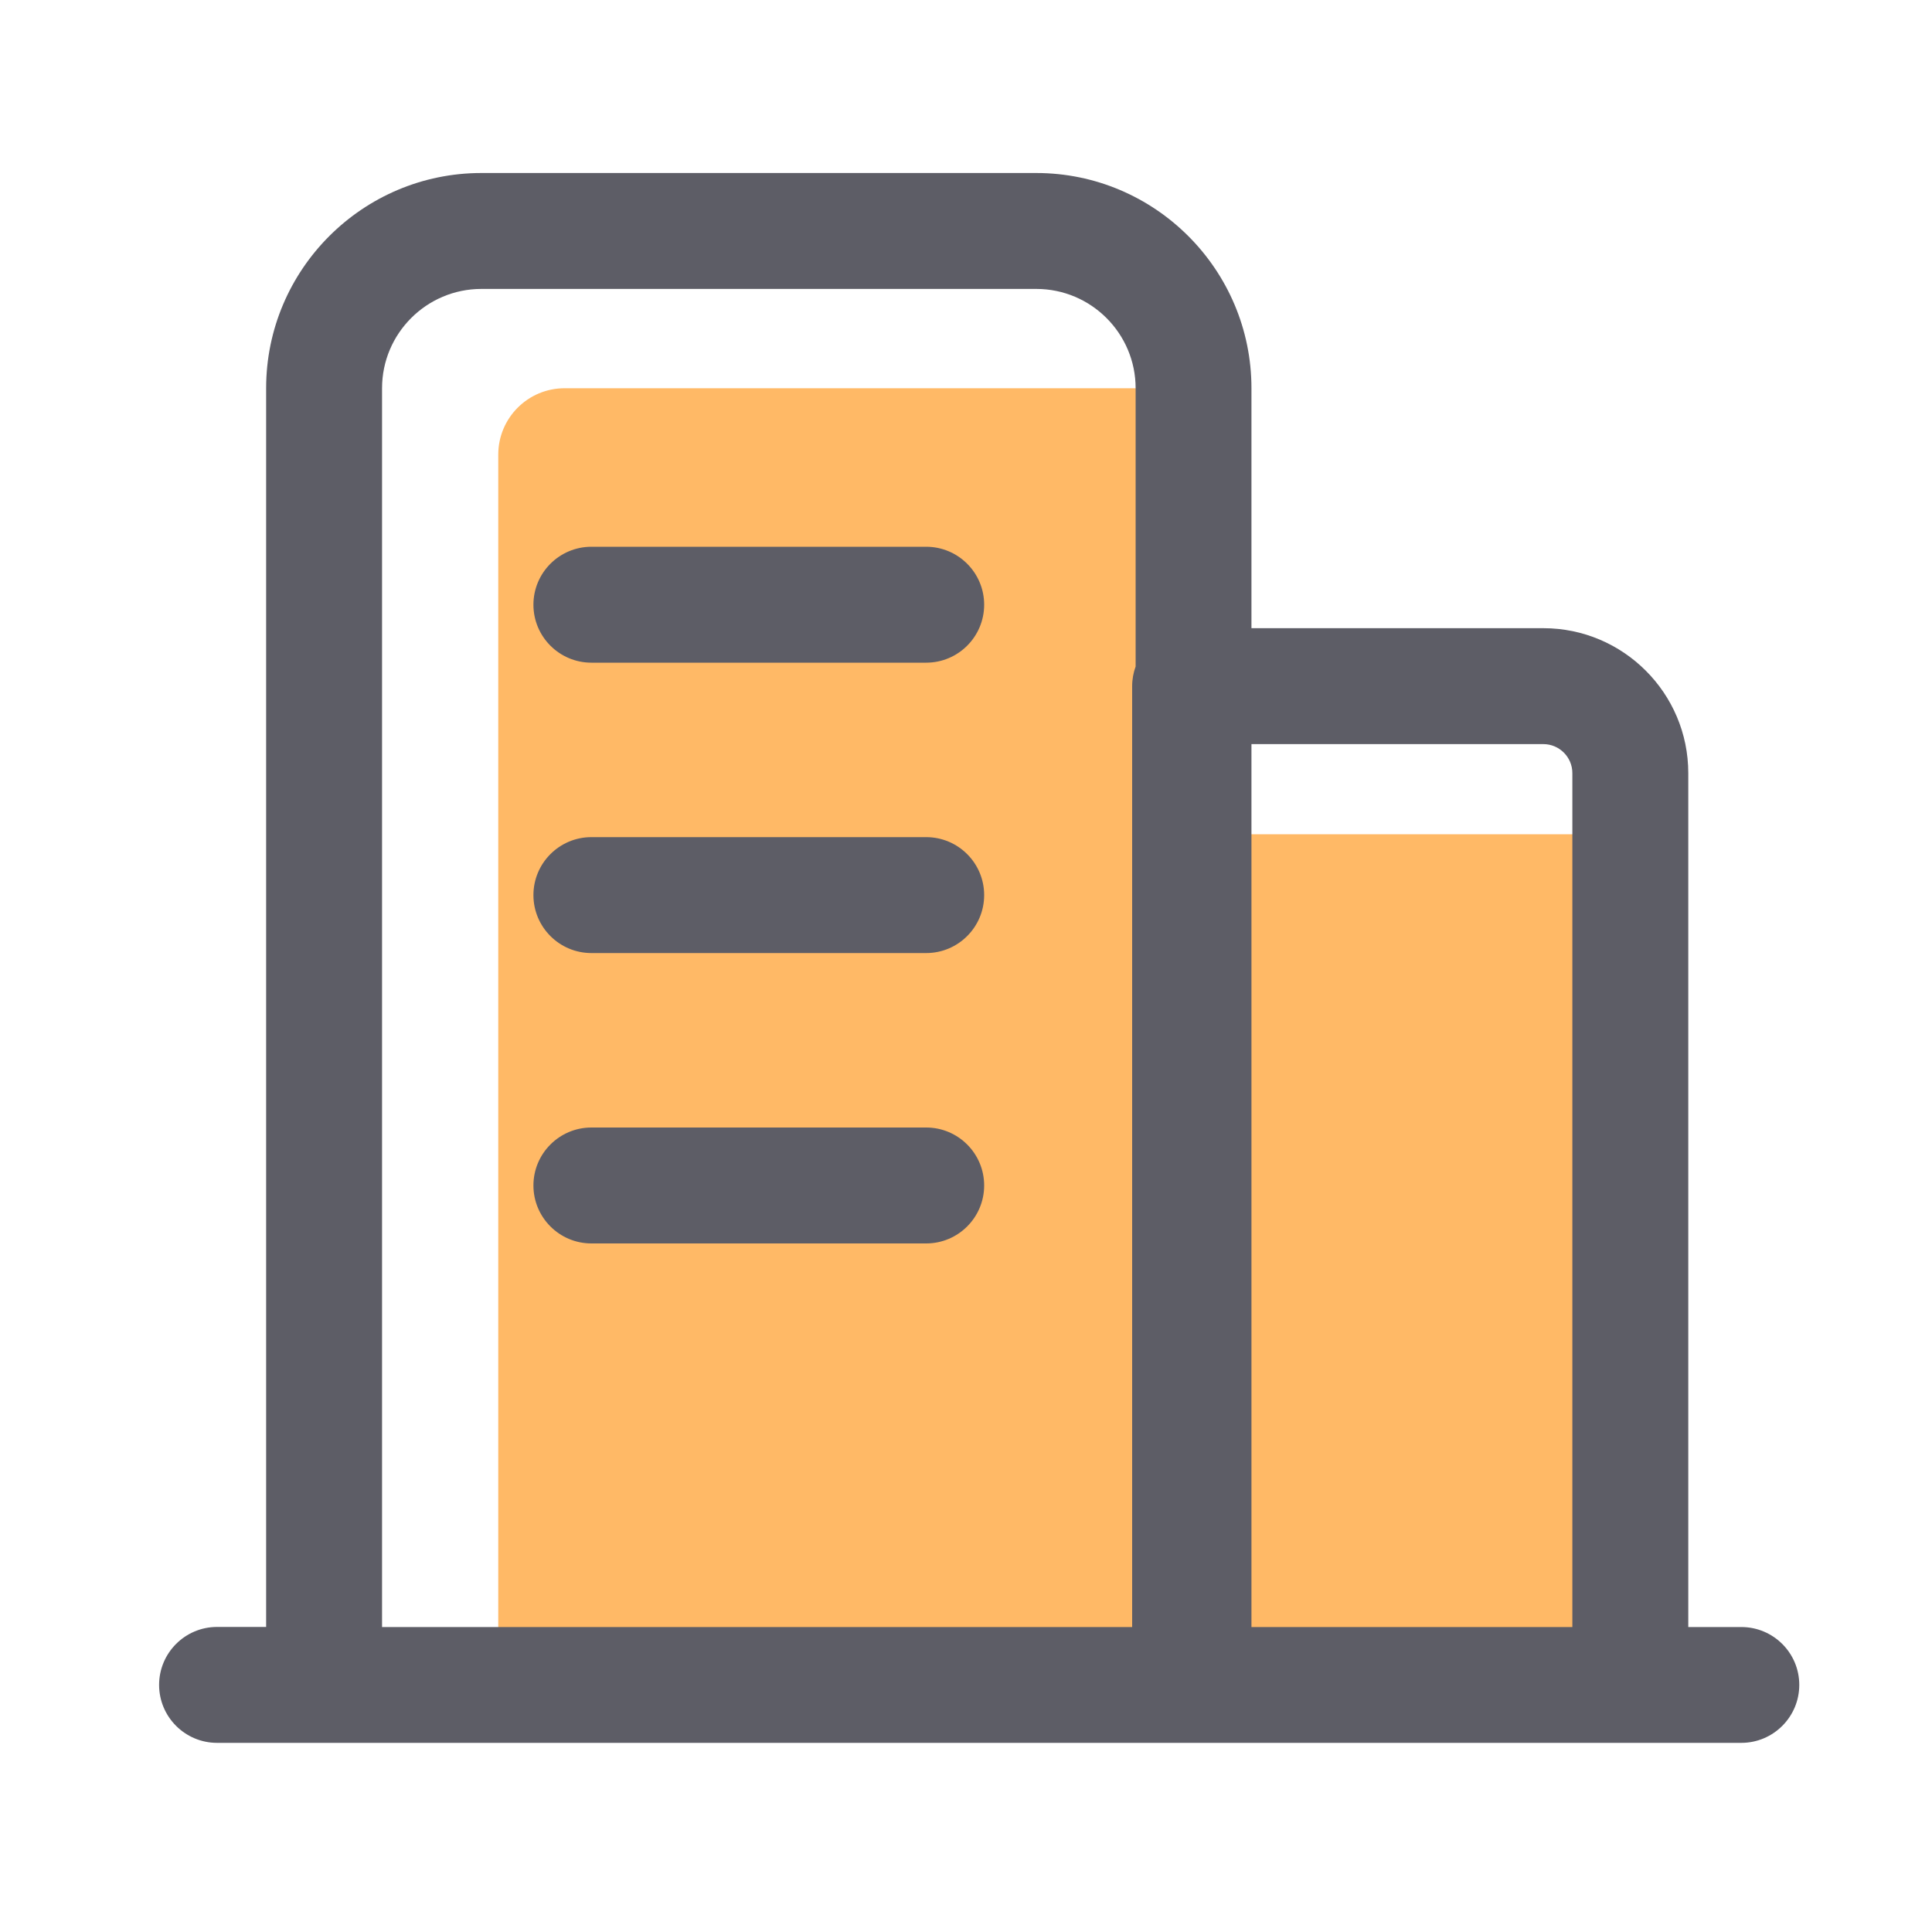 <?xml version="1.0" standalone="no"?><!DOCTYPE svg PUBLIC "-//W3C//DTD SVG 1.1//EN" "http://www.w3.org/Graphics/SVG/1.1/DTD/svg11.dtd">
<svg class="icon" viewBox="0 0 1024 1024" version="1.1" xmlns="http://www.w3.org/2000/svg"
     width="200" height="200"><defs><style type="text/css"></style></defs><path d="M864.102 893.082V442.163H630.784V205.773H299.264c-19.456 0-35.174 15.77-35.174 35.174v652.083h600.013z" fill="#FFB966"></path><path d="M490.906 289.792H313.446c-16.947 0-30.72 13.773-30.72 30.72s13.773 30.72 30.72 30.72h177.459c16.947 0 30.72-13.773 30.72-30.72s-13.773-30.72-30.72-30.72zM490.906 443.699H313.446c-16.947 0-30.72 13.773-30.72 30.72s13.773 30.72 30.72 30.72h177.459c16.947 0 30.72-13.773 30.72-30.72s-13.773-30.72-30.72-30.72zM490.906 597.606H313.446c-16.947 0-30.72 13.773-30.72 30.72s13.773 30.72 30.72 30.72h177.459c16.947 0 30.72-13.773 30.72-30.72s-13.773-30.72-30.72-30.72z" fill="#5D5D66"></path><path d="M922.931 862.362h-28.109v-452.608c0-42.342-34.458-76.8-76.8-76.8h-154.726V205.773c0-62.874-51.149-114.074-114.074-114.074H255.13c-62.874 0-114.074 51.149-114.074 114.074v656.538h-26.01c-16.947 0-30.72 13.773-30.72 30.72s13.773 30.72 30.72 30.72H922.931c16.947 0 30.72-13.773 30.72-30.72s-13.773-30.669-30.72-30.669zM202.496 205.773c0-29.03 23.603-52.634 52.634-52.634h294.144c29.03 0 52.634 23.603 52.634 52.634V353.28c-1.178 3.226-1.843 6.707-1.843 10.394v498.688H202.496V205.773z m460.8 656.589v-467.968h154.726c8.448 0 15.36 6.912 15.36 15.36v452.608h-170.086z" fill="#5D5D66"></path></svg>